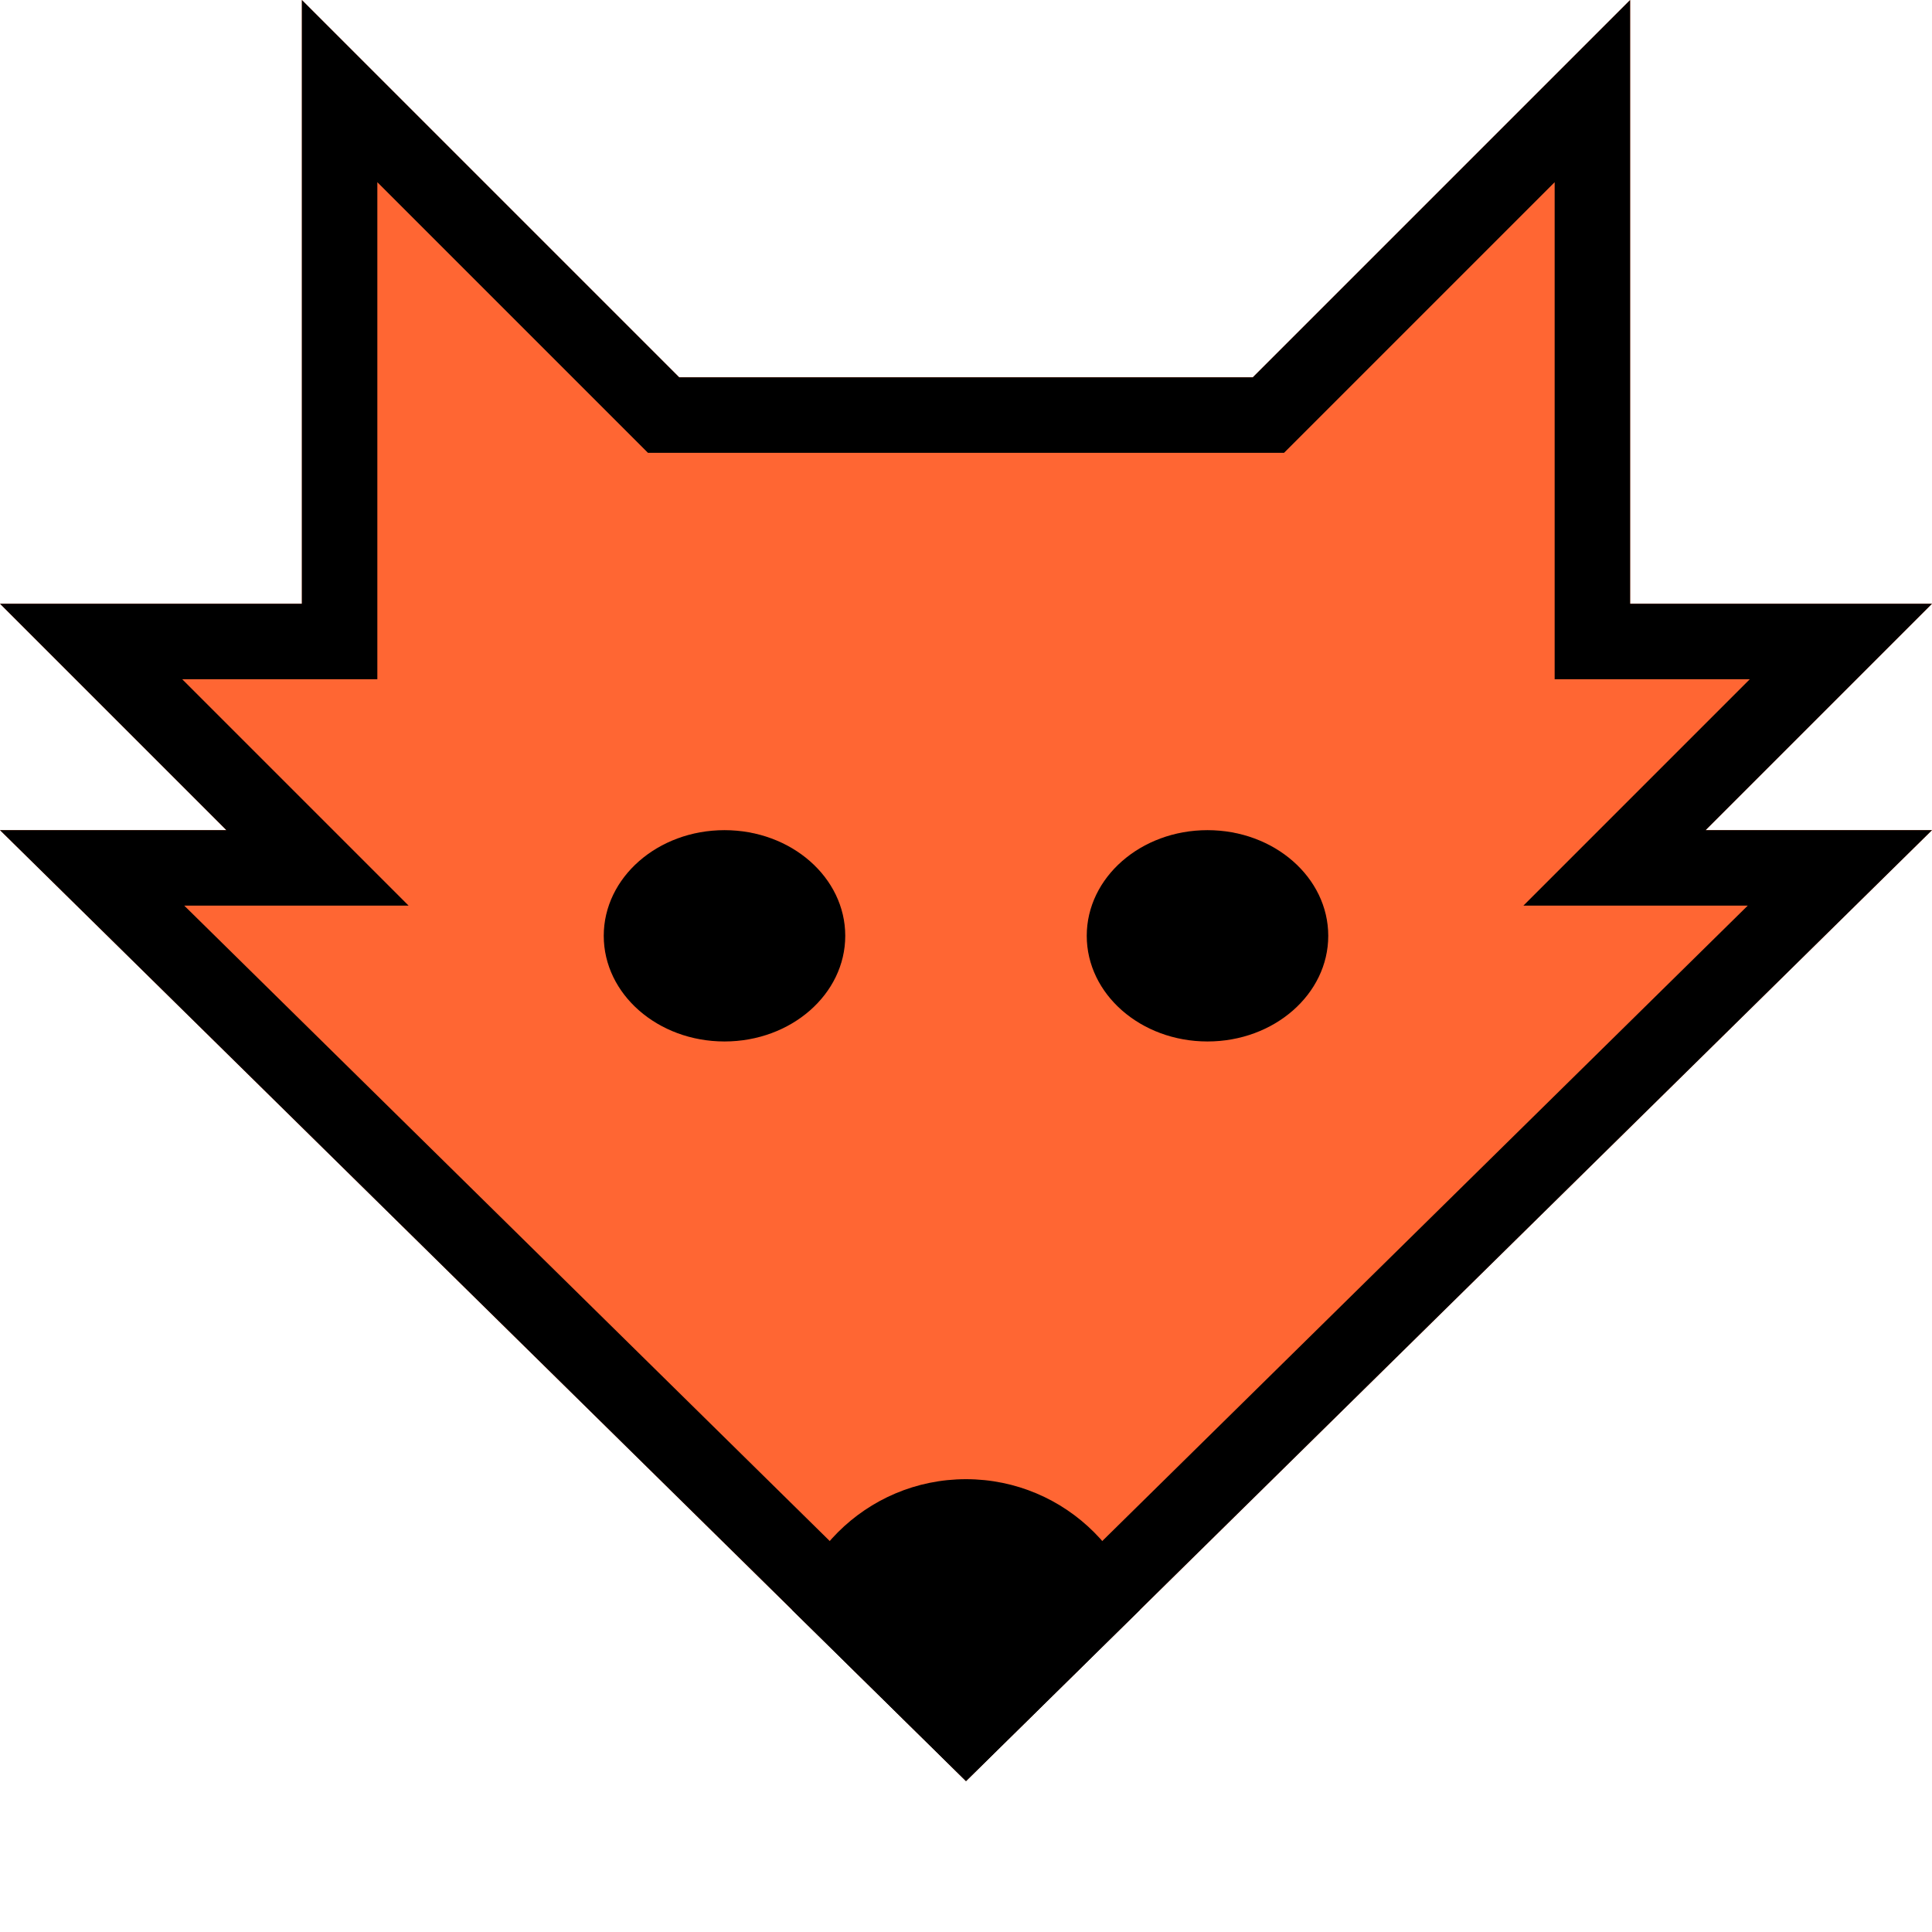 <?xml version="1.0" encoding="UTF-8"?>
<svg width="128" height="128" viewBox="0 0 128 128" xmlns="http://www.w3.org/2000/svg" xmlns:xlink="http://www.w3.org/1999/xlink">
    <defs>
        <clipPath id="clip-fox">
            <path id="ld" d="
             M20 40
             L20 0 L45 25 
             L83 25 
             L108 0 L108 40 
             L128 40 L113 55 L128 55
             L64 118 
             L0 55 L15 55 L0 40 
             Z"/>
        </clipPath>
    </defs>
    <g clip-path="url(#clip-fox)">
        <use xlink:href="#ld" stroke="black" stroke-width="10" fill="#f63"/>
        <ellipse cx="48" cy="62" rx="8" ry="7"/>
        <ellipse cx="80" cy="62" rx="8" ry="7"/>
        <circle cx="64" cy="110" r="12"/>
    </g>
</svg>
